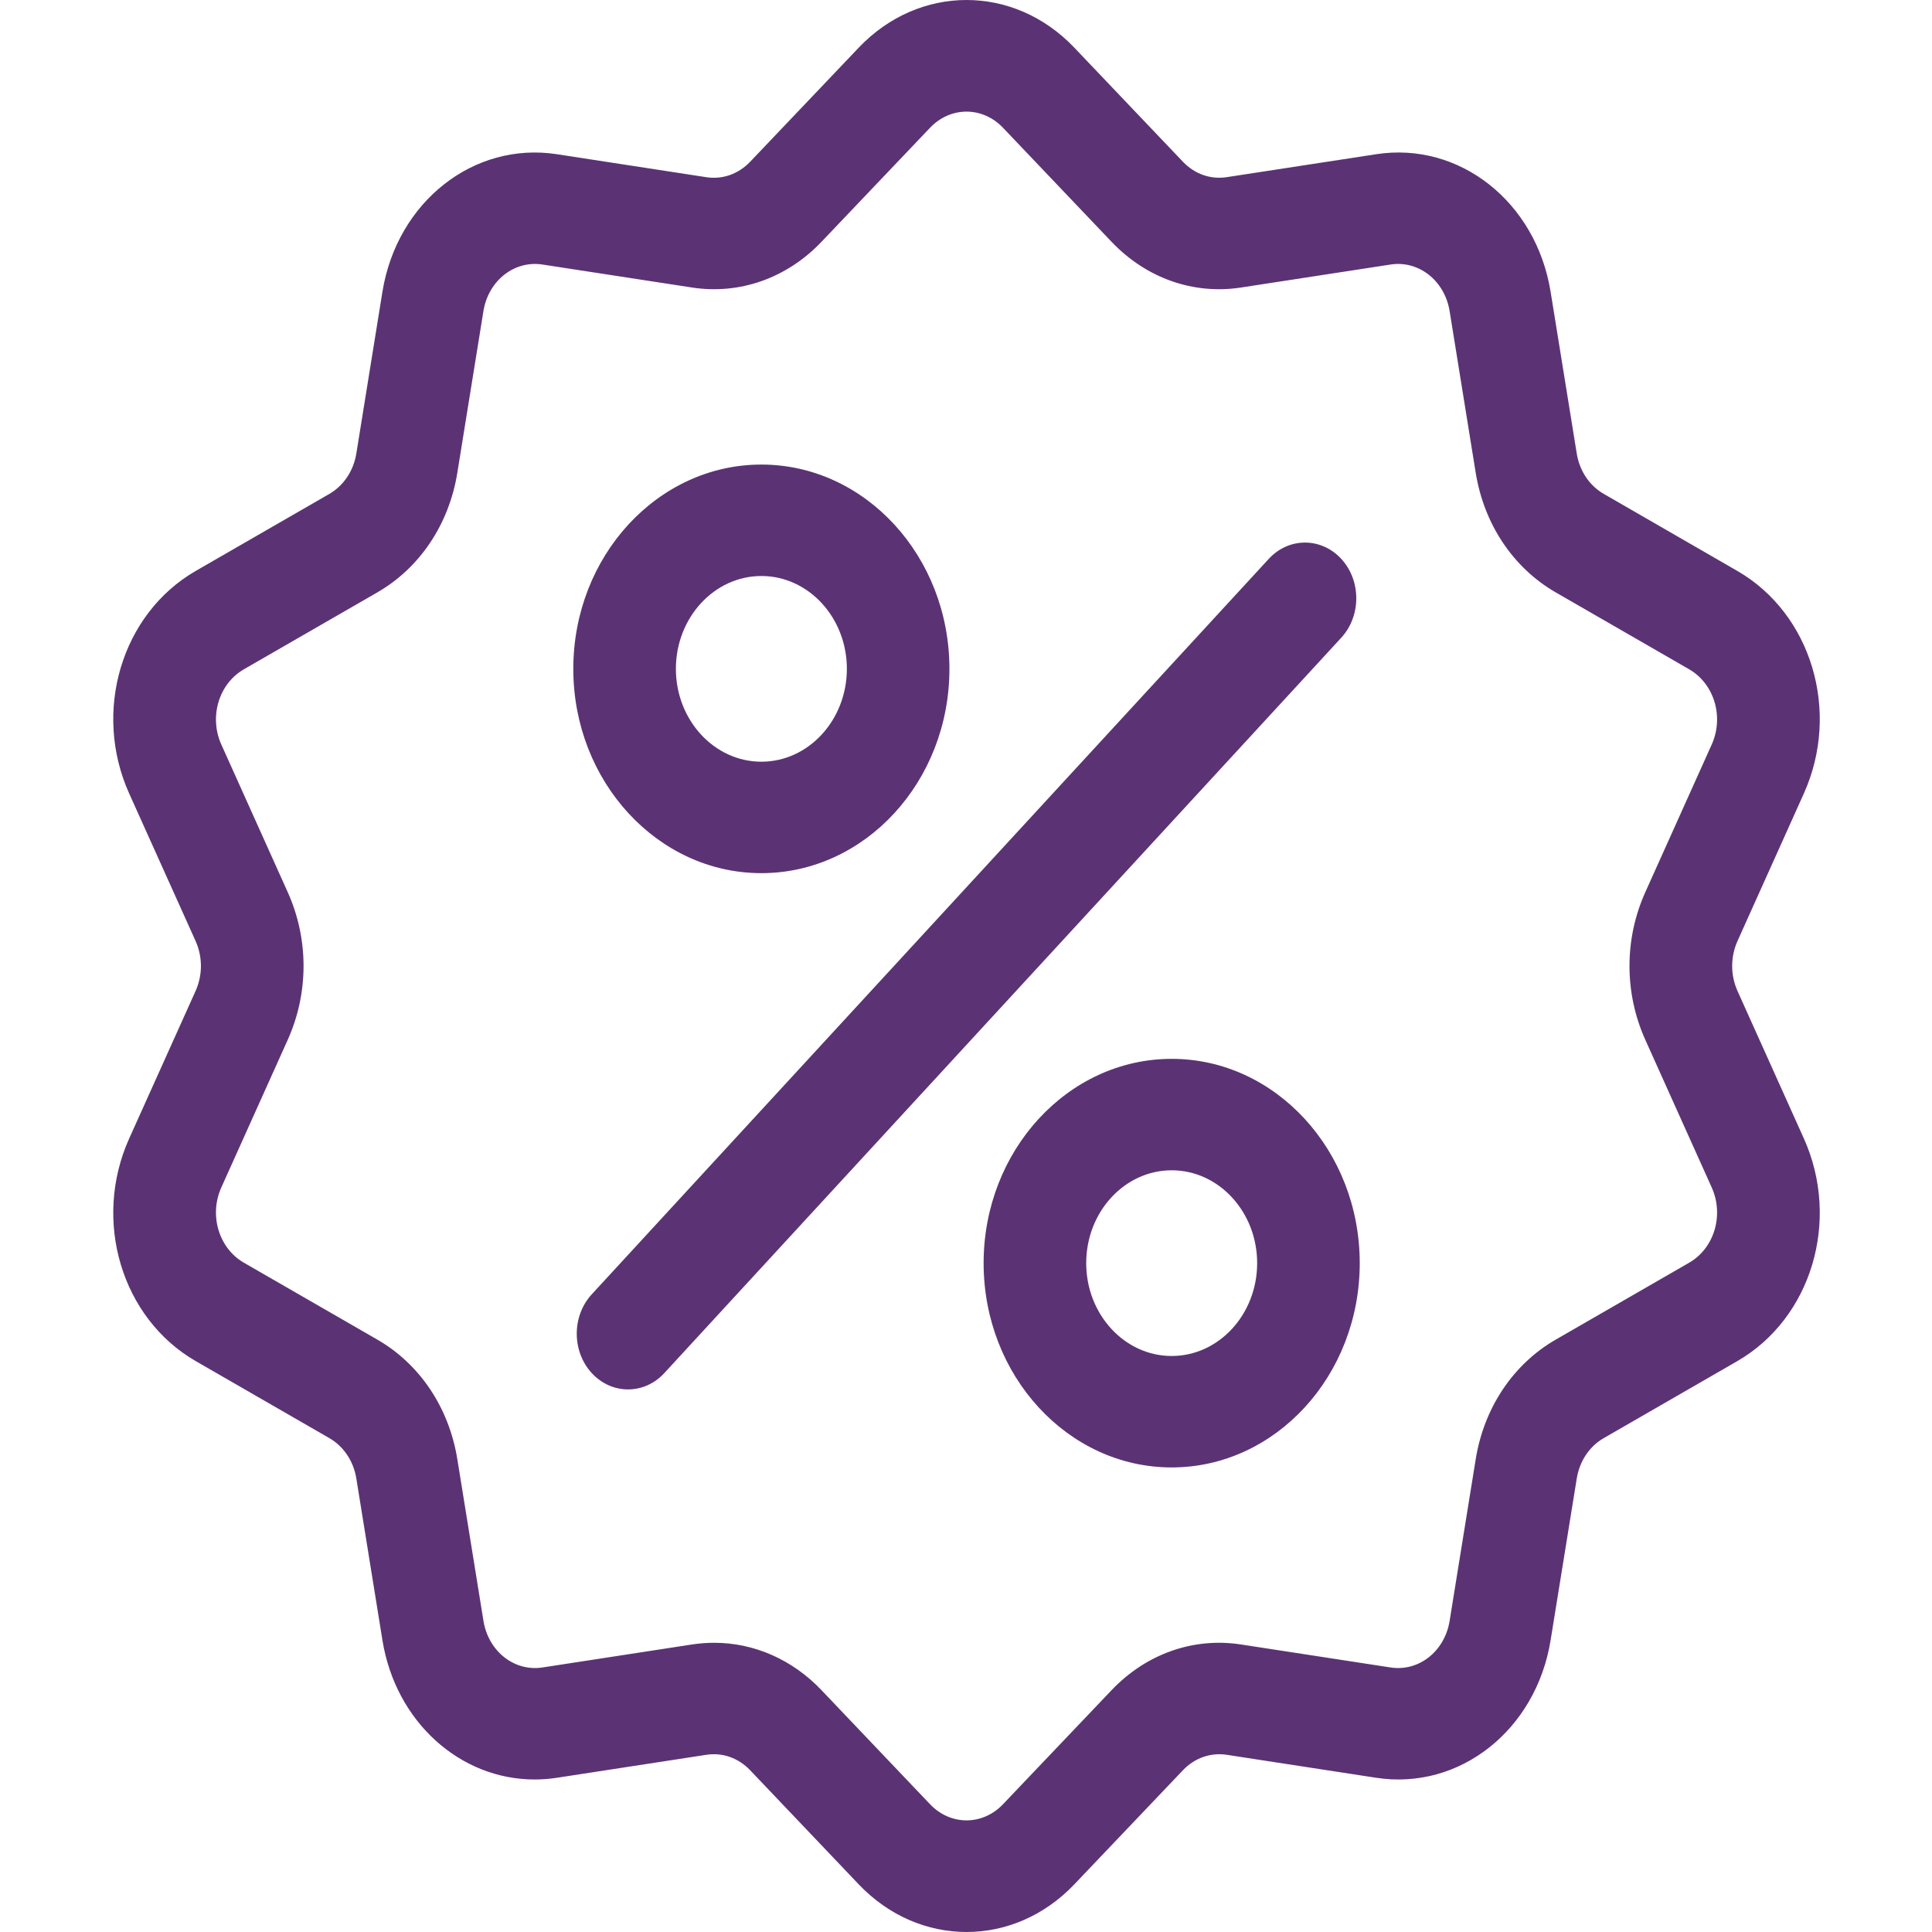 <svg width="50" height="50" viewBox="0 0 50 50" fill="none" xmlns="http://www.w3.org/2000/svg">
<g clip-path="url(#clip0_14_16)">
<path d="M44.967 25.648C44.782 25.236 44.782 24.764 44.967 24.352L46.683 20.537C47.639 18.413 46.882 15.882 44.959 14.774L41.507 12.783C41.134 12.569 40.879 12.187 40.806 11.736L40.13 7.553C39.754 5.224 37.771 3.659 35.617 3.991L31.747 4.585C31.329 4.649 30.916 4.504 30.613 4.185L27.803 1.233C26.239 -0.411 23.788 -0.411 22.224 1.233L19.415 4.185C19.112 4.504 18.698 4.65 18.281 4.586L14.411 3.991C12.255 3.66 10.273 5.225 9.897 7.553L9.222 11.736C9.149 12.187 8.893 12.569 8.521 12.784L5.068 14.774C3.145 15.882 2.388 18.414 3.344 20.538L5.061 24.352C5.246 24.764 5.246 25.236 5.061 25.648L3.344 29.463C2.388 31.587 3.145 34.118 5.068 35.227L8.521 37.217C8.893 37.431 9.149 37.813 9.222 38.264L9.897 42.447C10.239 44.567 11.913 46.054 13.836 46.053C14.025 46.053 14.217 46.039 14.411 46.009L18.281 45.414C18.698 45.35 19.112 45.496 19.415 45.815L22.224 48.767C23.006 49.589 24.01 50 25.014 50C26.017 50 27.021 49.589 27.803 48.767L30.613 45.815C30.916 45.496 31.329 45.351 31.747 45.414L35.617 46.009C37.772 46.34 39.754 44.776 40.13 42.447L40.806 38.265C40.879 37.813 41.134 37.431 41.507 37.217L44.959 35.227C46.882 34.118 47.639 31.587 46.683 29.462L44.967 25.648ZM43.715 32.679L40.262 34.669C39.161 35.304 38.406 36.432 38.191 37.766L37.516 41.949C37.389 42.736 36.718 43.266 35.989 43.154L32.118 42.559C30.884 42.369 29.663 42.801 28.767 43.742L25.957 46.694C25.428 47.25 24.599 47.25 24.07 46.694L21.261 43.742C20.503 42.946 19.514 42.515 18.48 42.515C18.291 42.515 18.1 42.53 17.909 42.559L14.039 43.154C13.31 43.266 12.639 42.736 12.512 41.948L11.836 37.766C11.621 36.432 10.866 35.303 9.765 34.669L6.312 32.679C5.662 32.304 5.405 31.447 5.729 30.729L7.445 26.914C7.993 25.697 7.993 24.302 7.445 23.086L5.729 19.271C5.405 18.552 5.662 17.696 6.312 17.321L9.765 15.331C10.866 14.696 11.621 13.567 11.836 12.234L12.511 8.051C12.639 7.263 13.309 6.734 14.039 6.846L17.909 7.441C19.143 7.631 20.364 7.199 21.26 6.258L24.07 3.306C24.599 2.75 25.428 2.75 25.957 3.306L28.767 6.258C29.663 7.199 30.884 7.631 32.118 7.441L35.988 6.846C36.717 6.734 37.388 7.263 37.516 8.051L38.191 12.234C38.406 13.567 39.161 14.696 40.262 15.331L43.715 17.321C44.365 17.696 44.622 18.552 44.298 19.271L42.582 23.086C42.034 24.302 42.034 25.697 42.582 26.914L44.298 30.729C44.622 31.447 44.366 32.304 43.715 32.679Z" fill="#5B3374"/>
<path d="M34.712 14.464C34.194 13.901 33.353 13.901 32.835 14.464L15.315 33.496C14.797 34.059 14.797 34.972 15.315 35.536C15.574 35.817 15.914 35.958 16.254 35.958C16.593 35.958 16.933 35.817 17.192 35.536L34.712 16.504C35.23 15.94 35.23 15.027 34.712 14.464Z" fill="#5B3374"/>
<path d="M19.704 12.023C17.021 12.023 14.837 14.395 14.837 17.31C14.837 20.225 17.021 22.597 19.704 22.597C22.388 22.597 24.571 20.225 24.571 17.31C24.571 14.395 22.388 12.023 19.704 12.023ZM19.704 19.713C18.485 19.713 17.492 18.635 17.492 17.31C17.492 15.985 18.485 14.907 19.704 14.907C20.924 14.907 21.917 15.985 21.917 17.31C21.916 18.635 20.924 19.713 19.704 19.713Z" fill="#5B3374"/>
<path d="M30.323 27.403C27.639 27.403 25.456 29.775 25.456 32.69C25.456 35.605 27.639 37.977 30.323 37.977C33.007 37.977 35.19 35.605 35.19 32.69C35.19 29.775 33.007 27.403 30.323 27.403ZM30.323 35.093C29.103 35.093 28.111 34.015 28.111 32.69C28.111 31.365 29.103 30.287 30.323 30.287C31.543 30.287 32.535 31.365 32.535 32.69C32.535 34.015 31.543 35.093 30.323 35.093Z" fill="#5B3374"/>
</g>
<defs>
<clipPath id="clip0_14_16">
<rect width="46.027" height="50" fill="white" transform="translate(2)"/>
</clipPath>
</defs>
</svg>
